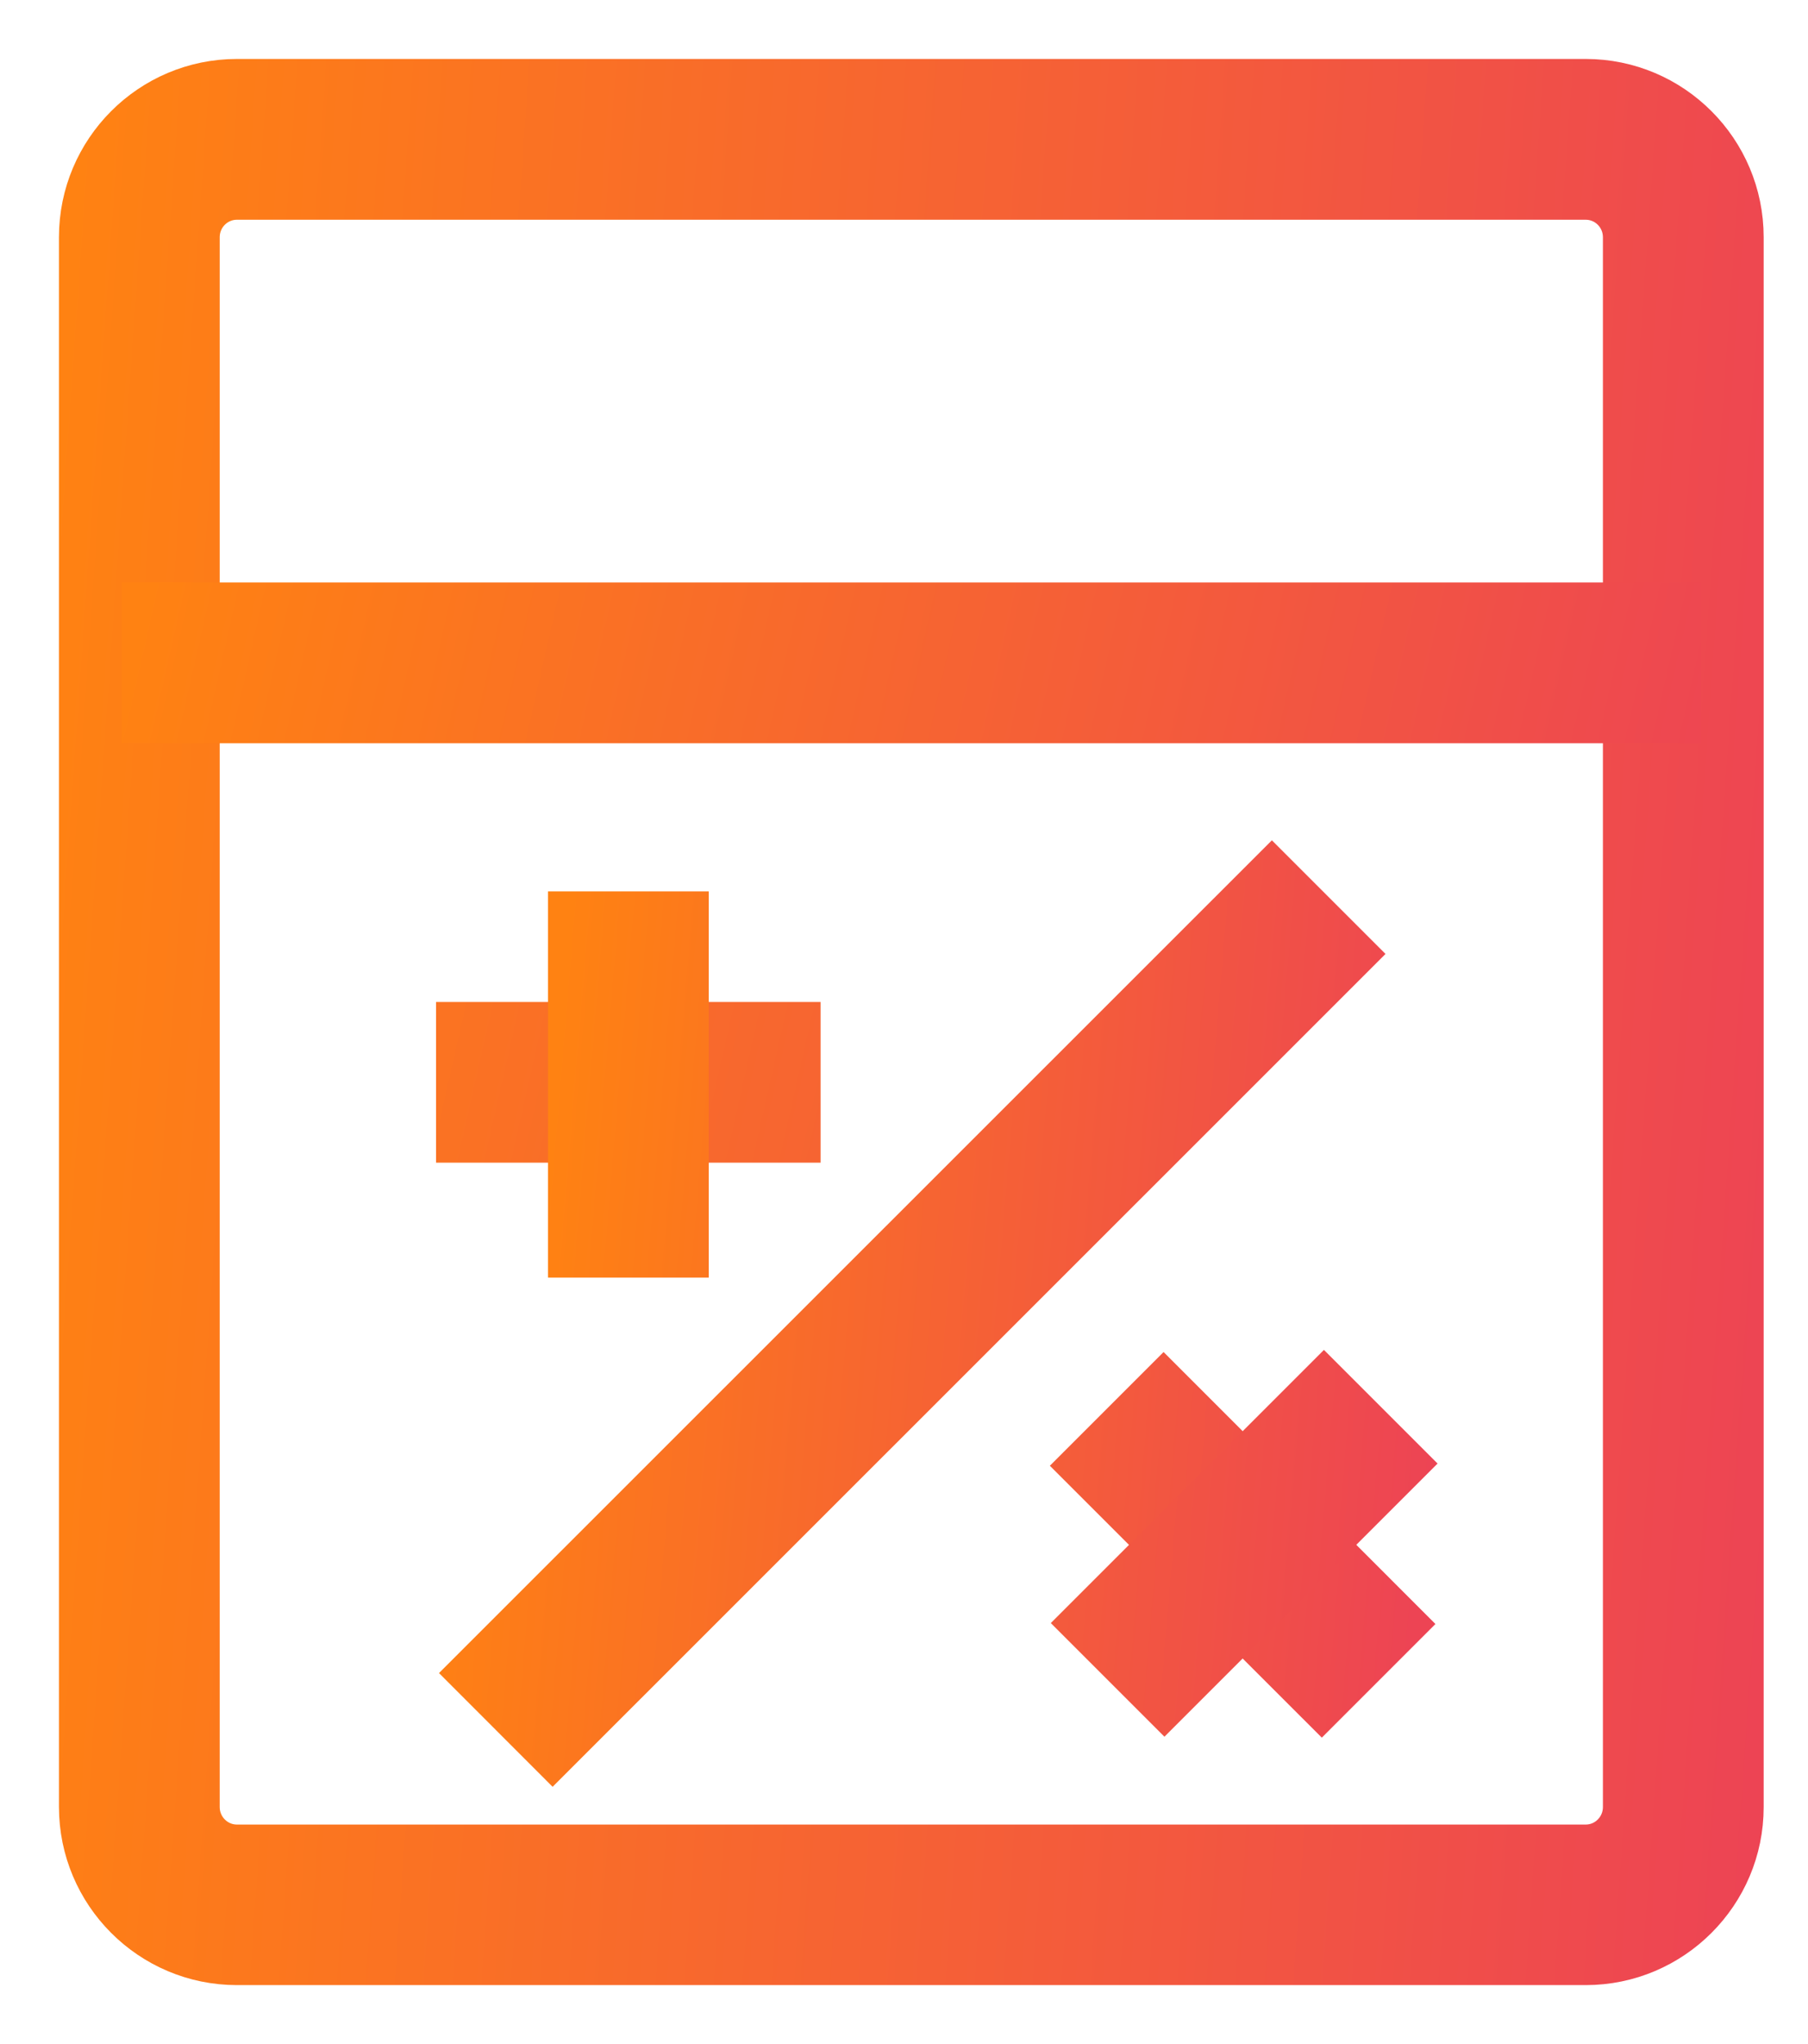 <svg width="23" height="26" viewBox="0 0 23 26" fill="none" xmlns="http://www.w3.org/2000/svg">
<path d="M20.172 25H3.014C1.902 25 1 24.095 1 22.983V3.017C1 1.905 1.902 1 3.014 1H20.172C21.284 1 22.186 1.905 22.186 3.017V22.986C22.186 24.095 21.284 25 20.172 25ZM3.014 2.545C2.754 2.545 2.545 2.757 2.545 3.017V22.986C2.545 23.245 2.754 23.458 3.014 23.458H20.172C20.432 23.458 20.641 23.245 20.641 22.986V3.017C20.641 2.757 20.432 2.545 20.172 2.545H3.014Z" fill="url(#paint0_linear)" stroke="url(#paint1_linear)" stroke-width="0.5"/>
<path d="M1.797 7.659H21.389V9.204H1.797V7.659ZM5.797 12.995H10.189V14.539H5.797V12.995Z" fill="url(#paint2_linear)" stroke="url(#paint3_linear)" stroke-width="0.5"/>
<path d="M7.221 11.588H8.766V16.001H7.221V11.588ZM14.802 17.551L17.907 20.657L16.815 21.749L13.709 18.644L14.802 17.551Z" fill="url(#paint4_linear)" stroke="url(#paint5_linear)" stroke-width="0.5"/>
<path d="M16.842 17.524L17.934 18.616L14.813 21.737L13.721 20.645L16.842 17.524ZM16.18 11.042L17.272 12.134L7.03 22.374L5.938 21.281L16.18 11.042Z" fill="url(#paint6_linear)" stroke="url(#paint7_linear)" stroke-width="0.5"/>
<defs>
<linearGradient id="paint0_linear" x1="1" y1="1" x2="23.757" y2="2.595" gradientUnits="userSpaceOnUse">
<stop stop-color="#FF8212"/>
<stop offset="1" stop-color="#ED4454"/>
</linearGradient>
<linearGradient id="paint1_linear" x1="1" y1="1" x2="23.757" y2="2.595" gradientUnits="userSpaceOnUse">
<stop stop-color="#FF8212"/>
<stop offset="1" stop-color="#ED4454"/>
</linearGradient>
<linearGradient id="paint2_linear" x1="1.797" y1="7.659" x2="21.916" y2="12.21" gradientUnits="userSpaceOnUse">
<stop stop-color="#FF8212"/>
<stop offset="1" stop-color="#ED4454"/>
</linearGradient>
<linearGradient id="paint3_linear" x1="1.797" y1="7.659" x2="21.916" y2="12.21" gradientUnits="userSpaceOnUse">
<stop stop-color="#FF8212"/>
<stop offset="1" stop-color="#ED4454"/>
</linearGradient>
<linearGradient id="paint4_linear" x1="7.221" y1="11.588" x2="18.676" y2="12.544" gradientUnits="userSpaceOnUse">
<stop stop-color="#FF8212"/>
<stop offset="1" stop-color="#ED4454"/>
</linearGradient>
<linearGradient id="paint5_linear" x1="7.221" y1="11.588" x2="18.676" y2="12.544" gradientUnits="userSpaceOnUse">
<stop stop-color="#FF8212"/>
<stop offset="1" stop-color="#ED4454"/>
</linearGradient>
<linearGradient id="paint6_linear" x1="5.938" y1="11.042" x2="18.796" y2="12.123" gradientUnits="userSpaceOnUse">
<stop stop-color="#FF8212"/>
<stop offset="1" stop-color="#ED4454"/>
</linearGradient>
<linearGradient id="paint7_linear" x1="5.938" y1="11.042" x2="18.796" y2="12.123" gradientUnits="userSpaceOnUse">
<stop stop-color="#FF8212"/>
<stop offset="1" stop-color="#ED4454"/>
</linearGradient>
</defs>
</svg>